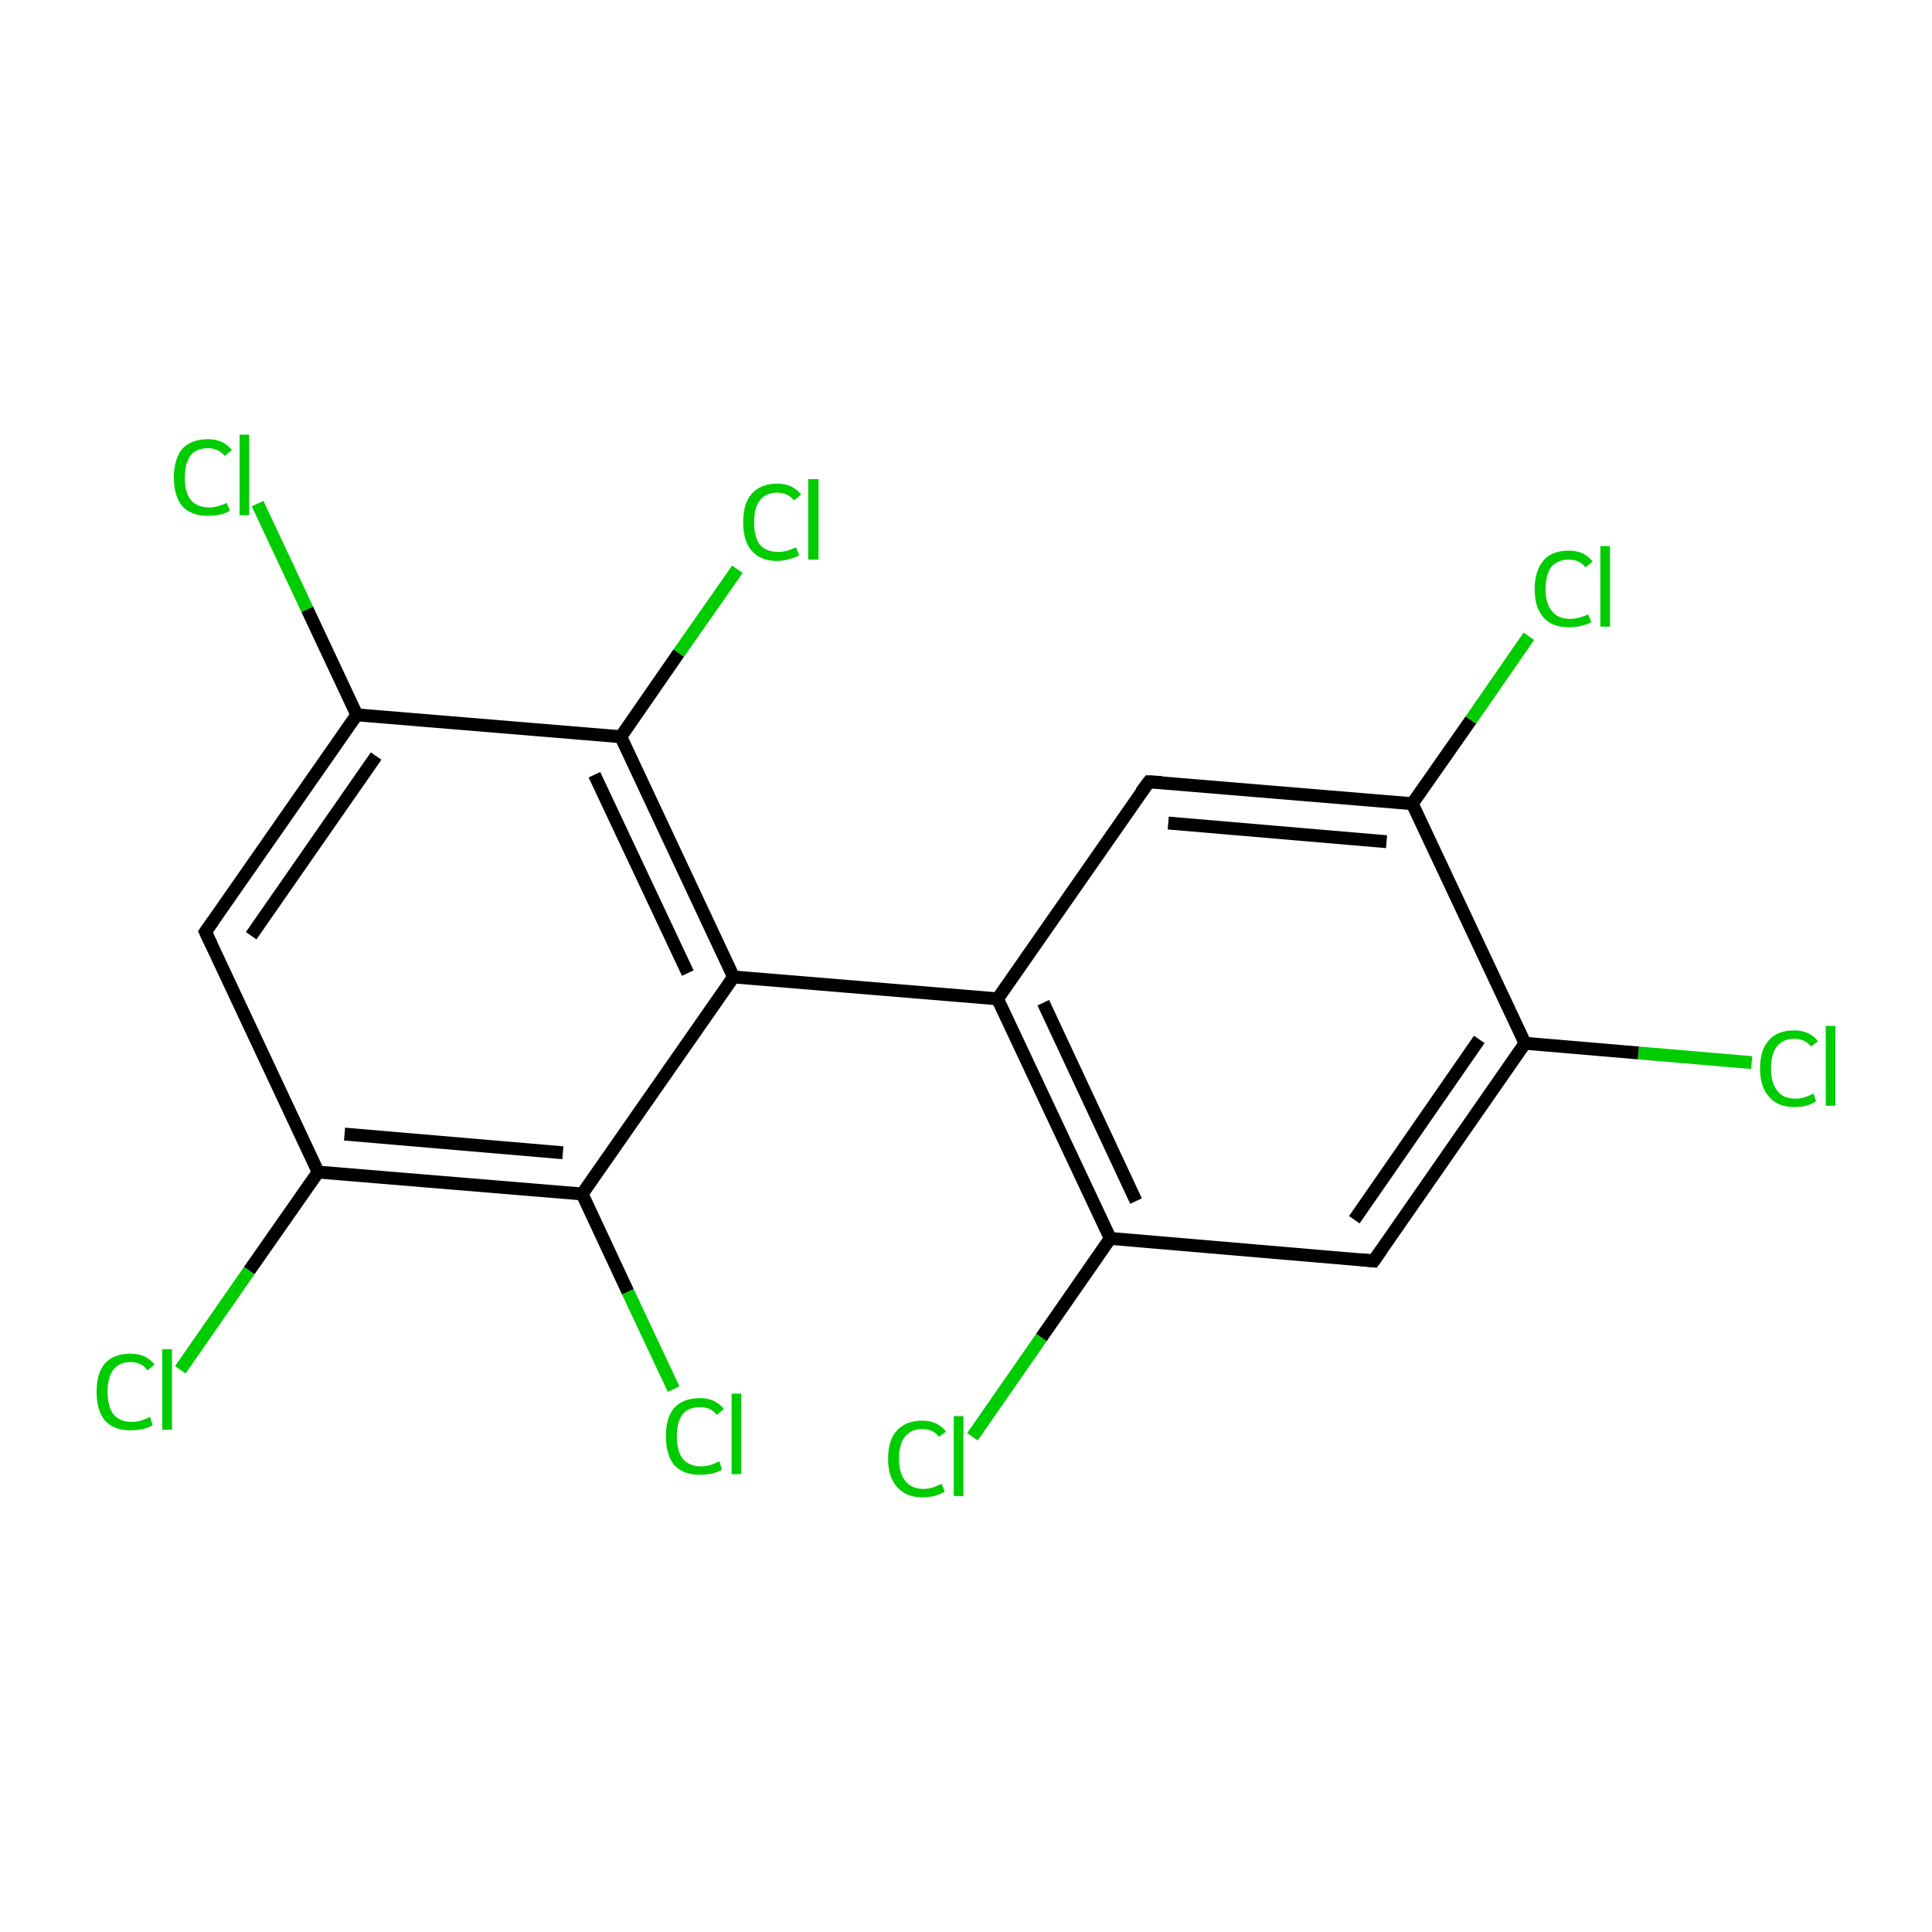 <?xml version='1.0' encoding='iso-8859-1'?>
<svg version='1.1' baseProfile='full'
              xmlns='http://www.w3.org/2000/svg'
                      xmlns:rdkit='http://www.rdkit.org/xml'
                      xmlns:xlink='http://www.w3.org/1999/xlink'
                  xml:space='preserve'
width='300px' height='300px' viewBox='0 0 300 300'>
<!-- END OF HEADER -->
<rect style='opacity:1.0;fill:#FFFFFF;stroke:none' width='300.0' height='300.0' x='0.0' y='0.0'> </rect>
<path class='bond-0 atom-0 atom-1' d='M 272.0,165.0 L 254.4,163.5' style='fill:none;fill-rule:evenodd;stroke:#00CC00;stroke-width:2.0px;stroke-linecap:butt;stroke-linejoin:miter;stroke-opacity:1' />
<path class='bond-0 atom-0 atom-1' d='M 254.4,163.5 L 236.8,162.0' style='fill:none;fill-rule:evenodd;stroke:#000000;stroke-width:2.0px;stroke-linecap:butt;stroke-linejoin:miter;stroke-opacity:1' />
<path class='bond-1 atom-1 atom-2' d='M 236.8,162.0 L 213.3,195.8' style='fill:none;fill-rule:evenodd;stroke:#000000;stroke-width:2.0px;stroke-linecap:butt;stroke-linejoin:miter;stroke-opacity:1' />
<path class='bond-1 atom-1 atom-2' d='M 229.7,161.4 L 210.3,189.4' style='fill:none;fill-rule:evenodd;stroke:#000000;stroke-width:2.0px;stroke-linecap:butt;stroke-linejoin:miter;stroke-opacity:1' />
<path class='bond-2 atom-2 atom-3' d='M 213.3,195.8 L 172.4,192.3' style='fill:none;fill-rule:evenodd;stroke:#000000;stroke-width:2.0px;stroke-linecap:butt;stroke-linejoin:miter;stroke-opacity:1' />
<path class='bond-3 atom-3 atom-4' d='M 172.4,192.3 L 161.7,207.7' style='fill:none;fill-rule:evenodd;stroke:#000000;stroke-width:2.0px;stroke-linecap:butt;stroke-linejoin:miter;stroke-opacity:1' />
<path class='bond-3 atom-3 atom-4' d='M 161.7,207.7 L 151.0,223.1' style='fill:none;fill-rule:evenodd;stroke:#00CC00;stroke-width:2.0px;stroke-linecap:butt;stroke-linejoin:miter;stroke-opacity:1' />
<path class='bond-4 atom-3 atom-5' d='M 172.4,192.3 L 154.9,155.1' style='fill:none;fill-rule:evenodd;stroke:#000000;stroke-width:2.0px;stroke-linecap:butt;stroke-linejoin:miter;stroke-opacity:1' />
<path class='bond-4 atom-3 atom-5' d='M 176.4,186.5 L 162.0,155.7' style='fill:none;fill-rule:evenodd;stroke:#000000;stroke-width:2.0px;stroke-linecap:butt;stroke-linejoin:miter;stroke-opacity:1' />
<path class='bond-5 atom-5 atom-6' d='M 154.9,155.1 L 113.9,151.7' style='fill:none;fill-rule:evenodd;stroke:#000000;stroke-width:2.0px;stroke-linecap:butt;stroke-linejoin:miter;stroke-opacity:1' />
<path class='bond-6 atom-6 atom-7' d='M 113.9,151.7 L 96.4,114.4' style='fill:none;fill-rule:evenodd;stroke:#000000;stroke-width:2.0px;stroke-linecap:butt;stroke-linejoin:miter;stroke-opacity:1' />
<path class='bond-6 atom-6 atom-7' d='M 106.8,151.1 L 92.3,120.3' style='fill:none;fill-rule:evenodd;stroke:#000000;stroke-width:2.0px;stroke-linecap:butt;stroke-linejoin:miter;stroke-opacity:1' />
<path class='bond-7 atom-7 atom-8' d='M 96.4,114.4 L 105.4,101.4' style='fill:none;fill-rule:evenodd;stroke:#000000;stroke-width:2.0px;stroke-linecap:butt;stroke-linejoin:miter;stroke-opacity:1' />
<path class='bond-7 atom-7 atom-8' d='M 105.4,101.4 L 114.5,88.4' style='fill:none;fill-rule:evenodd;stroke:#00CC00;stroke-width:2.0px;stroke-linecap:butt;stroke-linejoin:miter;stroke-opacity:1' />
<path class='bond-8 atom-7 atom-9' d='M 96.4,114.4 L 55.4,111.0' style='fill:none;fill-rule:evenodd;stroke:#000000;stroke-width:2.0px;stroke-linecap:butt;stroke-linejoin:miter;stroke-opacity:1' />
<path class='bond-9 atom-9 atom-10' d='M 55.4,111.0 L 47.7,94.6' style='fill:none;fill-rule:evenodd;stroke:#000000;stroke-width:2.0px;stroke-linecap:butt;stroke-linejoin:miter;stroke-opacity:1' />
<path class='bond-9 atom-9 atom-10' d='M 47.7,94.6 L 40.0,78.2' style='fill:none;fill-rule:evenodd;stroke:#00CC00;stroke-width:2.0px;stroke-linecap:butt;stroke-linejoin:miter;stroke-opacity:1' />
<path class='bond-10 atom-9 atom-11' d='M 55.4,111.0 L 31.9,144.7' style='fill:none;fill-rule:evenodd;stroke:#000000;stroke-width:2.0px;stroke-linecap:butt;stroke-linejoin:miter;stroke-opacity:1' />
<path class='bond-10 atom-9 atom-11' d='M 58.4,117.4 L 39.0,145.3' style='fill:none;fill-rule:evenodd;stroke:#000000;stroke-width:2.0px;stroke-linecap:butt;stroke-linejoin:miter;stroke-opacity:1' />
<path class='bond-11 atom-11 atom-12' d='M 31.9,144.7 L 49.4,182.0' style='fill:none;fill-rule:evenodd;stroke:#000000;stroke-width:2.0px;stroke-linecap:butt;stroke-linejoin:miter;stroke-opacity:1' />
<path class='bond-12 atom-12 atom-13' d='M 49.4,182.0 L 38.7,197.3' style='fill:none;fill-rule:evenodd;stroke:#000000;stroke-width:2.0px;stroke-linecap:butt;stroke-linejoin:miter;stroke-opacity:1' />
<path class='bond-12 atom-12 atom-13' d='M 38.7,197.3 L 28.0,212.7' style='fill:none;fill-rule:evenodd;stroke:#00CC00;stroke-width:2.0px;stroke-linecap:butt;stroke-linejoin:miter;stroke-opacity:1' />
<path class='bond-13 atom-12 atom-14' d='M 49.4,182.0 L 90.4,185.4' style='fill:none;fill-rule:evenodd;stroke:#000000;stroke-width:2.0px;stroke-linecap:butt;stroke-linejoin:miter;stroke-opacity:1' />
<path class='bond-13 atom-12 atom-14' d='M 53.5,176.1 L 87.4,179.0' style='fill:none;fill-rule:evenodd;stroke:#000000;stroke-width:2.0px;stroke-linecap:butt;stroke-linejoin:miter;stroke-opacity:1' />
<path class='bond-14 atom-14 atom-15' d='M 90.4,185.4 L 97.5,200.6' style='fill:none;fill-rule:evenodd;stroke:#000000;stroke-width:2.0px;stroke-linecap:butt;stroke-linejoin:miter;stroke-opacity:1' />
<path class='bond-14 atom-14 atom-15' d='M 97.5,200.6 L 104.6,215.7' style='fill:none;fill-rule:evenodd;stroke:#00CC00;stroke-width:2.0px;stroke-linecap:butt;stroke-linejoin:miter;stroke-opacity:1' />
<path class='bond-15 atom-5 atom-16' d='M 154.9,155.1 L 178.4,121.4' style='fill:none;fill-rule:evenodd;stroke:#000000;stroke-width:2.0px;stroke-linecap:butt;stroke-linejoin:miter;stroke-opacity:1' />
<path class='bond-16 atom-16 atom-17' d='M 178.4,121.4 L 219.3,124.8' style='fill:none;fill-rule:evenodd;stroke:#000000;stroke-width:2.0px;stroke-linecap:butt;stroke-linejoin:miter;stroke-opacity:1' />
<path class='bond-16 atom-16 atom-17' d='M 181.4,127.8 L 215.3,130.7' style='fill:none;fill-rule:evenodd;stroke:#000000;stroke-width:2.0px;stroke-linecap:butt;stroke-linejoin:miter;stroke-opacity:1' />
<path class='bond-17 atom-17 atom-18' d='M 219.3,124.8 L 228.4,111.8' style='fill:none;fill-rule:evenodd;stroke:#000000;stroke-width:2.0px;stroke-linecap:butt;stroke-linejoin:miter;stroke-opacity:1' />
<path class='bond-17 atom-17 atom-18' d='M 228.4,111.8 L 237.4,98.8' style='fill:none;fill-rule:evenodd;stroke:#00CC00;stroke-width:2.0px;stroke-linecap:butt;stroke-linejoin:miter;stroke-opacity:1' />
<path class='bond-18 atom-17 atom-1' d='M 219.3,124.8 L 236.8,162.0' style='fill:none;fill-rule:evenodd;stroke:#000000;stroke-width:2.0px;stroke-linecap:butt;stroke-linejoin:miter;stroke-opacity:1' />
<path class='bond-19 atom-14 atom-6' d='M 90.4,185.4 L 113.9,151.7' style='fill:none;fill-rule:evenodd;stroke:#000000;stroke-width:2.0px;stroke-linecap:butt;stroke-linejoin:miter;stroke-opacity:1' />
<path d='M 214.5,194.1 L 213.3,195.8 L 211.3,195.6' style='fill:none;stroke:#000000;stroke-width:2.0px;stroke-linecap:butt;stroke-linejoin:miter;stroke-miterlimit:10;stroke-opacity:1;' />
<path d='M 33.1,143.0 L 31.9,144.7 L 32.8,146.6' style='fill:none;stroke:#000000;stroke-width:2.0px;stroke-linecap:butt;stroke-linejoin:miter;stroke-miterlimit:10;stroke-opacity:1;' />
<path d='M 177.2,123.0 L 178.4,121.4 L 180.4,121.5' style='fill:none;stroke:#000000;stroke-width:2.0px;stroke-linecap:butt;stroke-linejoin:miter;stroke-miterlimit:10;stroke-opacity:1;' />
<path class='atom-0' d='M 273.3 165.9
Q 273.3 163.0, 274.7 161.5
Q 276.0 160.0, 278.6 160.0
Q 281.0 160.0, 282.3 161.7
L 281.2 162.5
Q 280.3 161.3, 278.6 161.3
Q 276.9 161.3, 275.9 162.5
Q 275.0 163.7, 275.0 165.9
Q 275.0 168.2, 276.0 169.4
Q 276.9 170.6, 278.8 170.6
Q 280.1 170.6, 281.6 169.8
L 282.0 171.0
Q 281.4 171.4, 280.5 171.7
Q 279.6 171.9, 278.6 171.9
Q 276.0 171.9, 274.7 170.3
Q 273.3 168.8, 273.3 165.9
' fill='#00CC00'/>
<path class='atom-0' d='M 283.5 159.3
L 285.0 159.3
L 285.0 171.7
L 283.5 171.7
L 283.5 159.3
' fill='#00CC00'/>
<path class='atom-4' d='M 137.9 226.5
Q 137.9 223.6, 139.3 222.1
Q 140.7 220.6, 143.2 220.6
Q 145.6 220.6, 146.9 222.3
L 145.8 223.1
Q 144.9 221.9, 143.2 221.9
Q 141.5 221.9, 140.5 223.1
Q 139.6 224.3, 139.6 226.5
Q 139.6 228.8, 140.6 230.0
Q 141.6 231.2, 143.4 231.2
Q 144.7 231.2, 146.2 230.4
L 146.7 231.6
Q 146.1 232.0, 145.1 232.3
Q 144.2 232.5, 143.2 232.5
Q 140.7 232.5, 139.3 230.9
Q 137.9 229.4, 137.9 226.5
' fill='#00CC00'/>
<path class='atom-4' d='M 148.1 219.9
L 149.6 219.9
L 149.6 232.3
L 148.1 232.3
L 148.1 219.9
' fill='#00CC00'/>
<path class='atom-8' d='M 115.4 81.1
Q 115.4 78.2, 116.7 76.7
Q 118.1 75.1, 120.7 75.1
Q 123.1 75.1, 124.4 76.8
L 123.3 77.7
Q 122.3 76.5, 120.7 76.5
Q 118.9 76.5, 118.0 77.7
Q 117.1 78.8, 117.1 81.1
Q 117.1 83.4, 118.0 84.6
Q 119.0 85.7, 120.9 85.7
Q 122.1 85.7, 123.6 85.0
L 124.1 86.2
Q 123.5 86.6, 122.6 86.8
Q 121.7 87.1, 120.6 87.1
Q 118.1 87.1, 116.7 85.5
Q 115.4 84.0, 115.4 81.1
' fill='#00CC00'/>
<path class='atom-8' d='M 125.5 74.4
L 127.1 74.4
L 127.1 86.9
L 125.5 86.9
L 125.5 74.4
' fill='#00CC00'/>
<path class='atom-10' d='M 27.0 74.2
Q 27.0 71.3, 28.3 69.7
Q 29.7 68.2, 32.3 68.2
Q 34.7 68.2, 36.0 69.9
L 34.9 70.8
Q 33.9 69.6, 32.3 69.6
Q 30.5 69.6, 29.6 70.7
Q 28.7 71.9, 28.7 74.2
Q 28.7 76.5, 29.6 77.6
Q 30.6 78.8, 32.5 78.8
Q 33.7 78.8, 35.2 78.1
L 35.7 79.3
Q 35.1 79.7, 34.2 79.9
Q 33.3 80.1, 32.2 80.1
Q 29.7 80.1, 28.3 78.6
Q 27.0 77.0, 27.0 74.2
' fill='#00CC00'/>
<path class='atom-10' d='M 37.2 67.5
L 38.7 67.5
L 38.7 80.0
L 37.2 80.0
L 37.2 67.5
' fill='#00CC00'/>
<path class='atom-13' d='M 15.0 216.1
Q 15.0 213.2, 16.3 211.7
Q 17.7 210.2, 20.3 210.2
Q 22.7 210.2, 24.0 211.9
L 22.9 212.8
Q 22.0 211.5, 20.3 211.5
Q 18.5 211.5, 17.6 212.7
Q 16.7 213.9, 16.7 216.1
Q 16.7 218.4, 17.6 219.6
Q 18.6 220.8, 20.5 220.8
Q 21.8 220.8, 23.3 220.0
L 23.7 221.3
Q 23.1 221.7, 22.2 221.9
Q 21.3 222.1, 20.2 222.1
Q 17.7 222.1, 16.3 220.6
Q 15.0 219.0, 15.0 216.1
' fill='#00CC00'/>
<path class='atom-13' d='M 25.2 209.5
L 26.7 209.5
L 26.7 222.0
L 25.2 222.0
L 25.2 209.5
' fill='#00CC00'/>
<path class='atom-15' d='M 103.4 223.0
Q 103.4 220.1, 104.7 218.6
Q 106.1 217.1, 108.7 217.1
Q 111.1 217.1, 112.4 218.8
L 111.3 219.7
Q 110.4 218.5, 108.7 218.5
Q 106.9 218.5, 106.0 219.6
Q 105.1 220.8, 105.1 223.0
Q 105.1 225.3, 106.0 226.5
Q 107.0 227.7, 108.9 227.7
Q 110.2 227.7, 111.7 226.9
L 112.1 228.2
Q 111.5 228.6, 110.6 228.8
Q 109.7 229.0, 108.6 229.0
Q 106.1 229.0, 104.7 227.5
Q 103.4 225.9, 103.4 223.0
' fill='#00CC00'/>
<path class='atom-15' d='M 113.6 216.4
L 115.1 216.4
L 115.1 228.9
L 113.6 228.9
L 113.6 216.4
' fill='#00CC00'/>
<path class='atom-18' d='M 238.3 91.5
Q 238.3 88.6, 239.7 87.0
Q 241.0 85.5, 243.6 85.5
Q 246.0 85.5, 247.3 87.2
L 246.2 88.1
Q 245.3 86.9, 243.6 86.9
Q 241.9 86.9, 240.9 88.0
Q 240.0 89.2, 240.0 91.5
Q 240.0 93.8, 241.0 94.9
Q 241.9 96.1, 243.8 96.1
Q 245.1 96.1, 246.6 95.4
L 247.1 96.6
Q 246.4 97.0, 245.5 97.2
Q 244.6 97.4, 243.6 97.4
Q 241.0 97.4, 239.7 95.9
Q 238.3 94.4, 238.3 91.5
' fill='#00CC00'/>
<path class='atom-18' d='M 248.5 84.8
L 250.0 84.8
L 250.0 97.3
L 248.5 97.3
L 248.5 84.8
' fill='#00CC00'/>
</svg>
